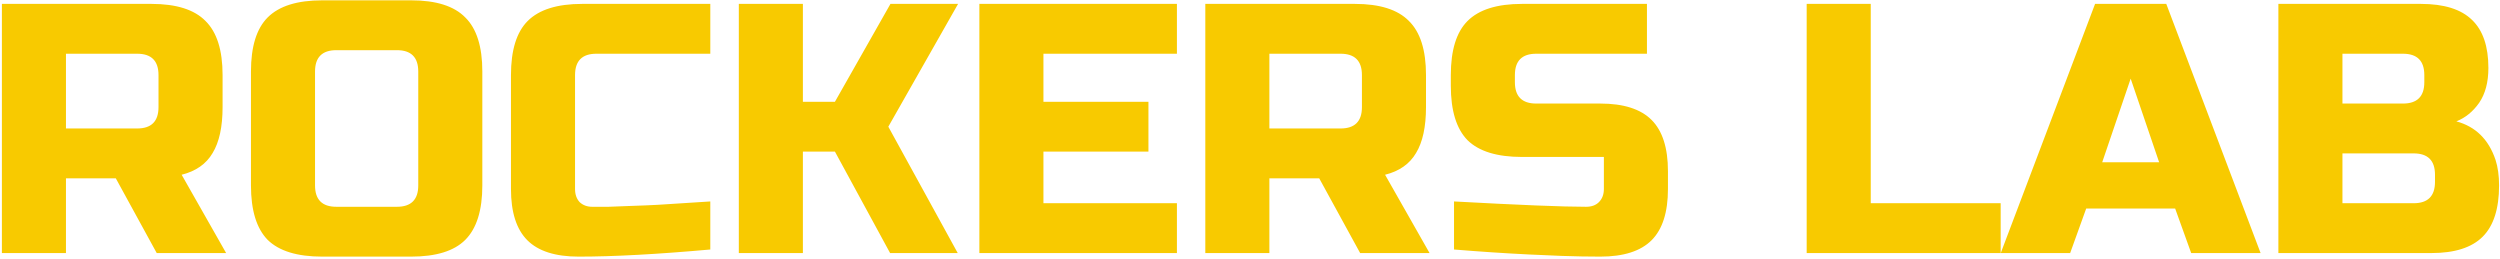 <svg width="899" height="93" viewBox="0 0 899 93" fill="none" xmlns="http://www.w3.org/2000/svg">
<path d="M0.68 1.4H54.44C63.4 1.4 69.885 3.448 73.896 7.544C77.992 11.555 80.04 18.04 80.04 27V38.52C80.04 45.603 78.845 51.107 76.456 55.032C74.152 58.957 70.44 61.56 65.32 62.84L81.32 91H56.36L41.64 64.12H23.72V91H0.68V1.4ZM57 27C57 21.88 54.44 19.32 49.32 19.32H23.72V46.2H49.32C54.44 46.2 57 43.64 57 38.52V27ZM150.405 25.72C150.405 20.6 147.845 18.04 142.725 18.04H120.965C115.845 18.04 113.285 20.6 113.285 25.72V66.68C113.285 71.8 115.845 74.36 120.965 74.36H142.725C147.845 74.36 150.405 71.8 150.405 66.68V25.72ZM173.445 66.68C173.445 75.64 171.397 82.168 167.301 86.264C163.29 90.275 156.805 92.28 147.845 92.28H115.845C106.885 92.28 100.357 90.275 96.261 86.264C92.25 82.168 90.245 75.64 90.245 66.68V25.72C90.245 16.76 92.25 10.275 96.261 6.264C100.357 2.168 106.885 0.12 115.845 0.12H147.845C156.805 0.12 163.29 2.168 167.301 6.264C171.397 10.275 173.445 16.76 173.445 25.72V66.68ZM255.425 89.72C236.396 91.427 220.609 92.28 208.065 92.28C199.702 92.28 193.558 90.317 189.633 86.392C185.708 82.467 183.745 76.323 183.745 67.96V27C183.745 18.04 185.75 11.555 189.761 7.544C193.857 3.448 200.385 1.4 209.345 1.4H255.425V19.32H214.465C209.345 19.32 206.785 21.88 206.785 27V67.96C206.785 69.923 207.34 71.501 208.449 72.696C209.644 73.805 211.137 74.36 212.929 74.36C214.721 74.36 216.684 74.36 218.817 74.36C220.95 74.275 223.169 74.189 225.473 74.104C227.777 74.019 230.081 73.933 232.385 73.848C234.774 73.763 237.804 73.592 241.473 73.336C245.228 73.08 249.878 72.781 255.425 72.44V89.72ZM288.72 91H265.68V1.4H288.72V36.6H300.24L320.208 1.4H344.528L319.44 45.56L344.4 91H320.08L300.24 54.52H288.72V91ZM423.22 91H352.18V1.4H423.22V19.32H375.22V36.6H412.98V54.52H375.22V73.08H423.22V91ZM433.43 1.4H487.19C496.15 1.4 502.635 3.448 506.646 7.544C510.742 11.555 512.79 18.04 512.79 27V38.52C512.79 45.603 511.595 51.107 509.206 55.032C506.902 58.957 503.19 61.56 498.07 62.84L514.07 91H489.11L474.39 64.12H456.47V91H433.43V1.4ZM489.75 27C489.75 21.88 487.19 19.32 482.07 19.32H456.47V46.2H482.07C487.19 46.2 489.75 43.64 489.75 38.52V27ZM522.867 72.44C546.248 73.72 562.078 74.36 570.355 74.36C572.318 74.36 573.854 73.805 574.963 72.696C576.158 71.501 576.755 69.923 576.755 67.96V56.44H547.315C538.355 56.44 531.827 54.435 527.731 50.424C523.72 46.328 521.715 39.8 521.715 30.84V27C521.715 18.04 523.72 11.555 527.731 7.544C531.827 3.448 538.355 1.4 547.315 1.4H592.243V19.32H552.435C547.315 19.32 544.755 21.88 544.755 27V29.56C544.755 34.68 547.315 37.24 552.435 37.24H575.475C583.838 37.24 589.982 39.203 593.907 43.128C597.832 47.053 599.795 53.197 599.795 61.56V67.96C599.795 76.323 597.832 82.467 593.907 86.392C589.982 90.317 583.838 92.28 575.475 92.28C571.123 92.28 566.515 92.195 561.651 92.024L549.875 91.512C541.171 91.085 532.168 90.488 522.867 89.72V72.44ZM672.72 73.08H719.44V91H649.68V1.4H672.72V73.08ZM744.43 91H719.47L753.39 1.4H778.99L812.91 91H787.95L782.19 75H750.19L744.43 91ZM755.95 58.36H776.43L766.19 28.28L755.95 58.36ZM819.305 1.4H870.505C878.868 1.4 885.012 3.32 888.937 7.16C892.862 10.915 894.825 16.675 894.825 24.44C894.825 29.56 893.716 33.741 891.497 36.984C889.278 40.141 886.548 42.36 883.305 43.64C890.217 45.517 894.91 50.125 897.385 57.464C898.238 60.109 898.665 63.181 898.665 66.68C898.665 75.043 896.702 81.187 892.777 85.112C888.852 89.037 882.708 91 874.345 91H819.305V1.4ZM875.625 62.84C875.625 57.72 873.065 55.16 867.945 55.16H842.345V73.08H867.945C873.065 73.08 875.625 70.52 875.625 65.4V62.84ZM871.785 27C871.785 21.88 869.225 19.32 864.105 19.32H842.345V37.24H864.105C869.225 37.24 871.785 34.68 871.785 29.56V27Z" fill="#F8CA00"/>
</svg>
